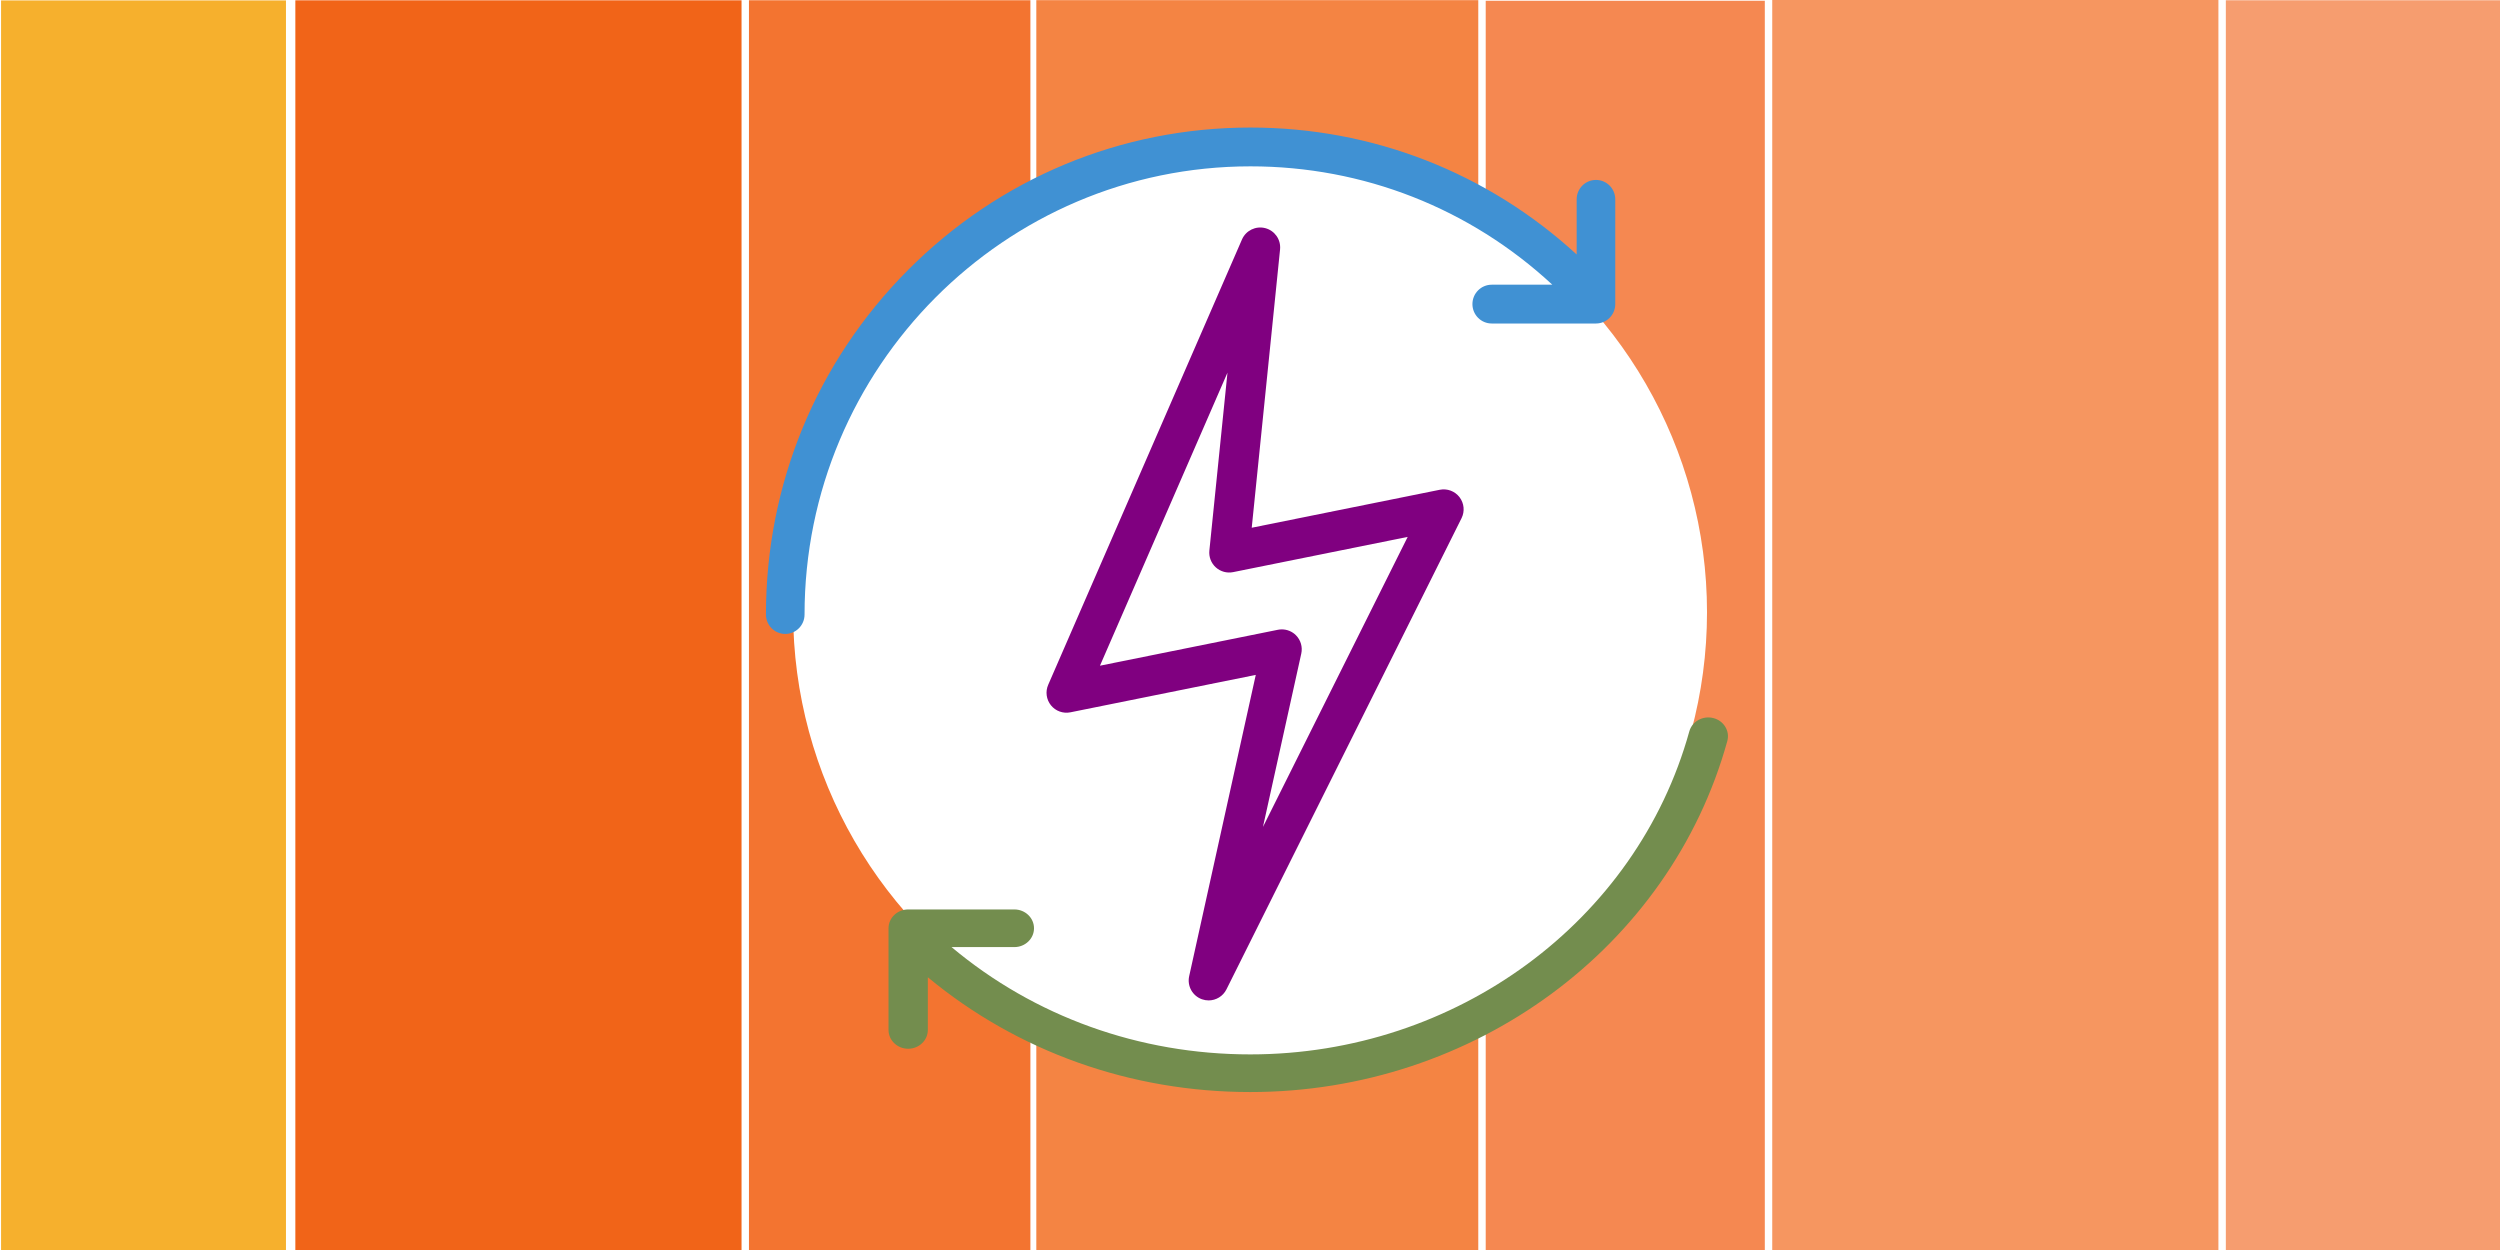<?xml version="1.0" encoding="UTF-8" standalone="no"?>
<!-- Created with Inkscape (http://www.inkscape.org/) -->

<svg
   width="1280"
   height="640"
   viewBox="0 0 1280 640"
   version="1.1"
   id="svg5"
   xml:space="preserve"
   inkscape:export-filename="logo.png"
   inkscape:export-xdpi="96"
   inkscape:export-ydpi="96"
   inkscape:version="1.2.1 (9c6d41e4, 2022-07-14)"
   sodipodi:docname="logo.svg"
   xmlns:inkscape="http://www.inkscape.org/namespaces/inkscape"
   xmlns:sodipodi="http://sodipodi.sourceforge.net/DTD/sodipodi-0.dtd"
   xmlns="http://www.w3.org/2000/svg"
   xmlns:svg="http://www.w3.org/2000/svg"><rect x="0" y="0" width="1280" height="640" fill="#333333" stroke="none"/><sodipodi:namedview
     id="namedview7"
     pagecolor="#ffffff"
     bordercolor="#666666"
     borderopacity="1.0"
     inkscape:showpageshadow="2"
     inkscape:pageopacity="0.0"
     inkscape:pagecheckerboard="0"
     inkscape:deskcolor="#d1d1d1"
     inkscape:document-units="px"
     showgrid="false"
     inkscape:zoom="0.71895385"
     inkscape:cx="510.46392"
     inkscape:cy="267.75015"
     inkscape:window-width="2560"
     inkscape:window-height="1387"
     inkscape:window-x="2560"
     inkscape:window-y="25"
     inkscape:window-maximized="1"
     inkscape:current-layer="g6394" /><defs
     id="defs2"><rect
       x="136.309"
       y="-221.155"
       width="488.209"
       height="194.727"
       id="rect23634" /><rect
       x="-45.9"
       y="-368.591"
       width="1203.137"
       height="164.127"
       id="rect16308" /><rect
       x="258.709"
       y="112.664"
       width="390.846"
       height="190.555"
       id="rect16252" /><path
       id="B"
       d="m 65.605,29.258 c -0.877,0.404 -1.722,0.875 -2.526,1.41 v 6.215 h -2.444 v -9.645 h 2.04 l 0.158,1.067 a 10.8,10.8 0 0 1 2.526,-1.263 z" /><path
       d="m 180.828,252.605 c 4.016,1.565 8.596,1.464 12.651,-0.486 l 52.501,-25.262 c 5.516,-2.655 9.025,-8.239 9.025,-14.364 V 41.197 c 0,-6.125 -3.508,-11.709 -9.025,-14.363 L 193.478,1.571 c -5.32,-2.56 -11.547,-1.933 -16.216,1.462 -0.667,0.485 -1.303,1.026 -1.899,1.623 L 74.857,96.35 31.078,63.118 C 27.002,60.025 21.302,60.278 17.517,63.721 L 3.476,76.494 c -4.63,4.212 -4.635,11.495 -0.011,15.714 L 41.431,126.845 3.464,161.482 c -4.624,4.219 -4.618,11.502 0.011,15.714 l 14.041,12.772 c 3.785,3.444 9.485,3.697 13.561,0.604 L 74.857,157.339 175.364,249.034 c 1.59,1.591 3.457,2.789 5.464,3.571 z m 10.464,-183.649 -76.262,57.889 76.262,57.889 z"
       id="path-1" /><linearGradient
       x1="127.173"
       y1="0"
       x2="127.173"
       y2="254.346"
       id="linearGradient-3"
       gradientTransform="scale(1.003,0.997)"
       gradientUnits="userSpaceOnUse"><stop
         stop-color="#FFFFFF"
         offset="0%"
         id="stop18241" /><stop
         stop-color="#FFFFFF"
         stop-opacity="0"
         offset="100%"
         id="stop18243" /></linearGradient><rect
       x="136.309"
       y="-221.155"
       width="488.209"
       height="194.727"
       id="rect23634-8" /></defs><g
     inkscape:label="Layer 1"
     inkscape:groupmode="layer"
     id="layer1"
     transform="translate(-0.727,0.442)"><g
       id="g6394"
       transform="translate(41.912,17.463)"><rect
         style="opacity:1;fill:#f58851;fill-opacity:1;stroke:#ffffff;stroke-width:3.029"
         id="rect10922-84-7"
         width="148.316"
         height="642.714"
         x="717.658"
         y="-19.03" /><rect
         style="opacity:1;fill:#f48443;fill-opacity:1;stroke:#ffffff;stroke-width:3.794"
         id="rect10922-8-1"
         width="232.248"
         height="643.977"
         x="485.342"
         y="-19.724" /><rect
         style="opacity:1;fill:#f37430;fill-opacity:1;stroke:#ffffff;stroke-width:3.029"
         id="rect10922-84"
         width="148.316"
         height="642.916"
         x="339.577"
         y="-19.295" /><g
         id="XMLID_140_"
         transform="matrix(16.135,0,0,16.135,340.688,37.403)"
         style="fill:#ffffff;fill-opacity:1"><circle
           class="st7"
           cx="16"
           cy="16"
           id="XMLID_22_"
           r="14.5"
           style="fill:#ffffff;fill-opacity:1" /></g><rect
         style="opacity:1;fill:#f6b02d;fill-opacity:1;stroke:#ffffff;stroke-width:3.039"
         id="rect10922"
         width="148.914"
         height="644.326"
         x="-42.163"
         y="-19.211" /><rect
         style="opacity:1;fill:#f69d6f;fill-opacity:1;stroke:#ffffff;stroke-width:3.037"
         id="rect10922-84-7-4"
         width="148.308"
         height="646.154"
         x="1095.743"
         y="-19.291" /><rect
         style="opacity:1;fill:#f16418;fill-opacity:1;stroke:#ffffff;stroke-width:3.793"
         id="rect10922-8"
         width="232.249"
         height="643.775"
         x="108.134"
         y="-19.645" /><rect
         style="opacity:1;fill:#f69660;fill-opacity:1;stroke:#ffffff;stroke-width:3.8"
         id="rect10922-8-1-4"
         width="232.242"
         height="645.999"
         x="864.299"
         y="-20.391" /><g
         fill="none"
         fill-rule="evenodd"
         stroke="currentColor"
         stroke-linecap="round"
         stroke-linejoin="round"
         transform="matrix(15.81,0,0,15.81,463.552,176.276)"
         id="g24796" /><g
         id="g26494"
         transform="translate(345.416,40.44)"><g
           id="g26412"
           style="fill:#800080;fill-opacity:1">
	<g
   id="g26410"
   style="fill:#800080;fill-opacity:1">
		<path
   d="m 360.677,196.217 c -2.37,-3.094 -6.299,-4.568 -10.116,-3.796 L 254.285,211.857 268.79,69.368 c 0.509,-5.001 -2.701,-9.627 -7.565,-10.9 -4.861,-1.272 -9.928,1.187 -11.934,5.798 l -99.223,228.031 c -1.516,3.485 -0.969,7.524 1.421,10.481 2.389,2.956 6.225,4.339 9.95,3.586 l 94.916,-19.161 -34.102,154.262 c -1.113,5.028 1.7,10.097 6.555,11.816 1.122,0.397 2.27,0.586 3.401,0.586 3.772,0 7.36,-2.103 9.128,-5.647 L 361.706,206.973 c 1.741,-3.488 1.341,-7.661 -1.029,-10.756 z m -100.643,168.841 19.619,-88.752 c 0.744,-3.369 -0.264,-6.885 -2.681,-9.348 -1.937,-1.974 -4.568,-3.054 -7.278,-3.054 -0.671,0 -1.346,0.066 -2.018,0.202 l -91.097,18.39 65.287,-150.039 -9.273,91.102 c -0.328,3.224 0.894,6.412 3.295,8.589 2.401,2.177 5.692,3.084 8.868,2.442 l 89.376,-18.042 z"
   id="path26408"
   style="fill:#800080;fill-opacity:1" />
	</g>
</g><g
           id="g26424"
           style="fill:#738d4e;fill-opacity:1"
           transform="matrix(0.987,0,0,0.945,0.873,16.942)">
	<g
   id="g26422"
   style="fill:#738d4e;fill-opacity:1">
		<path
   d="m 496.208,309.379 c -5.44,-1.447 -11.028,1.797 -12.474,7.24 C 456.382,419.646 362.735,491.602 256,491.602 c -57.598,0 -112.031,-20.54 -154.962,-58.135 h 32.571 c 5.632,0 10.199,-4.566 10.199,-10.199 0,-5.633 -4.567,-10.199 -10.199,-10.199 H 78.534 c -5.632,0 -10.199,4.566 -10.199,10.199 v 55.076 c 0,5.633 4.567,10.199 10.199,10.199 5.632,0 10.199,-4.566 10.199,-10.199 V 449.816 C 135.206,490.046 193.915,512 256,512 c 115.973,0 217.728,-78.191 247.448,-190.147 1.445,-5.444 -1.796,-11.029 -7.24,-12.474 z"
   id="path26420"
   style="fill:#738d4e;fill-opacity:1" />
	</g>
</g><g
           id="g26430"
           style="fill:#4091d3;fill-opacity:1"
           transform="matrix(0.969,0,0,0.974,5.564,6.955)">
	<g
   id="g26428"
   style="fill:#4091d3;fill-opacity:1">
		<path
   d="m 438.566,27.538 c -5.632,0 -10.199,4.566 -10.199,10.199 V 66.725 C 381.126,23.611 320.379,0 256,0 187.619,0 123.333,26.628 74.982,74.98 26.628,123.333 0,187.62 0,256 c 0,5.633 4.567,10.199 10.199,10.199 5.632,0 10.199,-4.566 10.199,-10.199 0,-129.911 105.69,-235.602 235.602,-235.602 59.647,0 115.901,22.028 159.5,62.215 h -32.01 c -5.632,0 -10.199,4.566 -10.199,10.199 0,5.633 4.567,10.199 10.199,10.199 h 55.076 c 5.632,0 10.199,-4.566 10.199,-10.199 V 37.737 c 0,-5.633 -4.567,-10.199 -10.199,-10.199 z"
   id="path26426"
   style="fill:#4091d3;fill-opacity:1" />
	</g>
</g><g
           id="g26432">
</g><g
           id="g26434">
</g><g
           id="g26436">
</g><g
           id="g26438">
</g><g
           id="g26440">
</g><g
           id="g26442">
</g><g
           id="g26444">
</g><g
           id="g26446">
</g><g
           id="g26448">
</g><g
           id="g26450">
</g><g
           id="g26452">
</g><g
           id="g26454">
</g><g
           id="g26456">
</g><g
           id="g26458">
</g><g
           id="g26460">
</g></g></g></g><style
     id="style5576"><![CDATA[.C{fill-rule:evenodd}]]></style><style
     id="style16705"><![CDATA[.C{fill-rule:evenodd}]]></style><style
     type="text/css"
     id="style5966">
<![CDATA[
	.st0{fill:#E3F2FD;}
	.st1{fill:#80D8FF;}
	.st2{fill:#1AD2A4;}
	.st3{fill:#ECEFF1;}
	.st4{fill:#55FB9B;}
	.st5{fill:#BBDEFB;}
	.st6{fill:#C1AEE1;}
	.st7{fill:#FF5252;}
	.st8{fill:#FF8A80;}
	.st9{fill:#FFB74D;}
	.st10{fill:#FFF176;}
	.st11{fill:#FFFFFF;}
	.st12{fill:#65C7EA;}
	.st13{fill:#CFD8DC;}
	.st14{fill:#37474F;}
	.st15{fill:#78909C;}
	.st16{fill:#42A5F5;}
	.st17{fill:#455A64;}
]]>
</style></svg>
